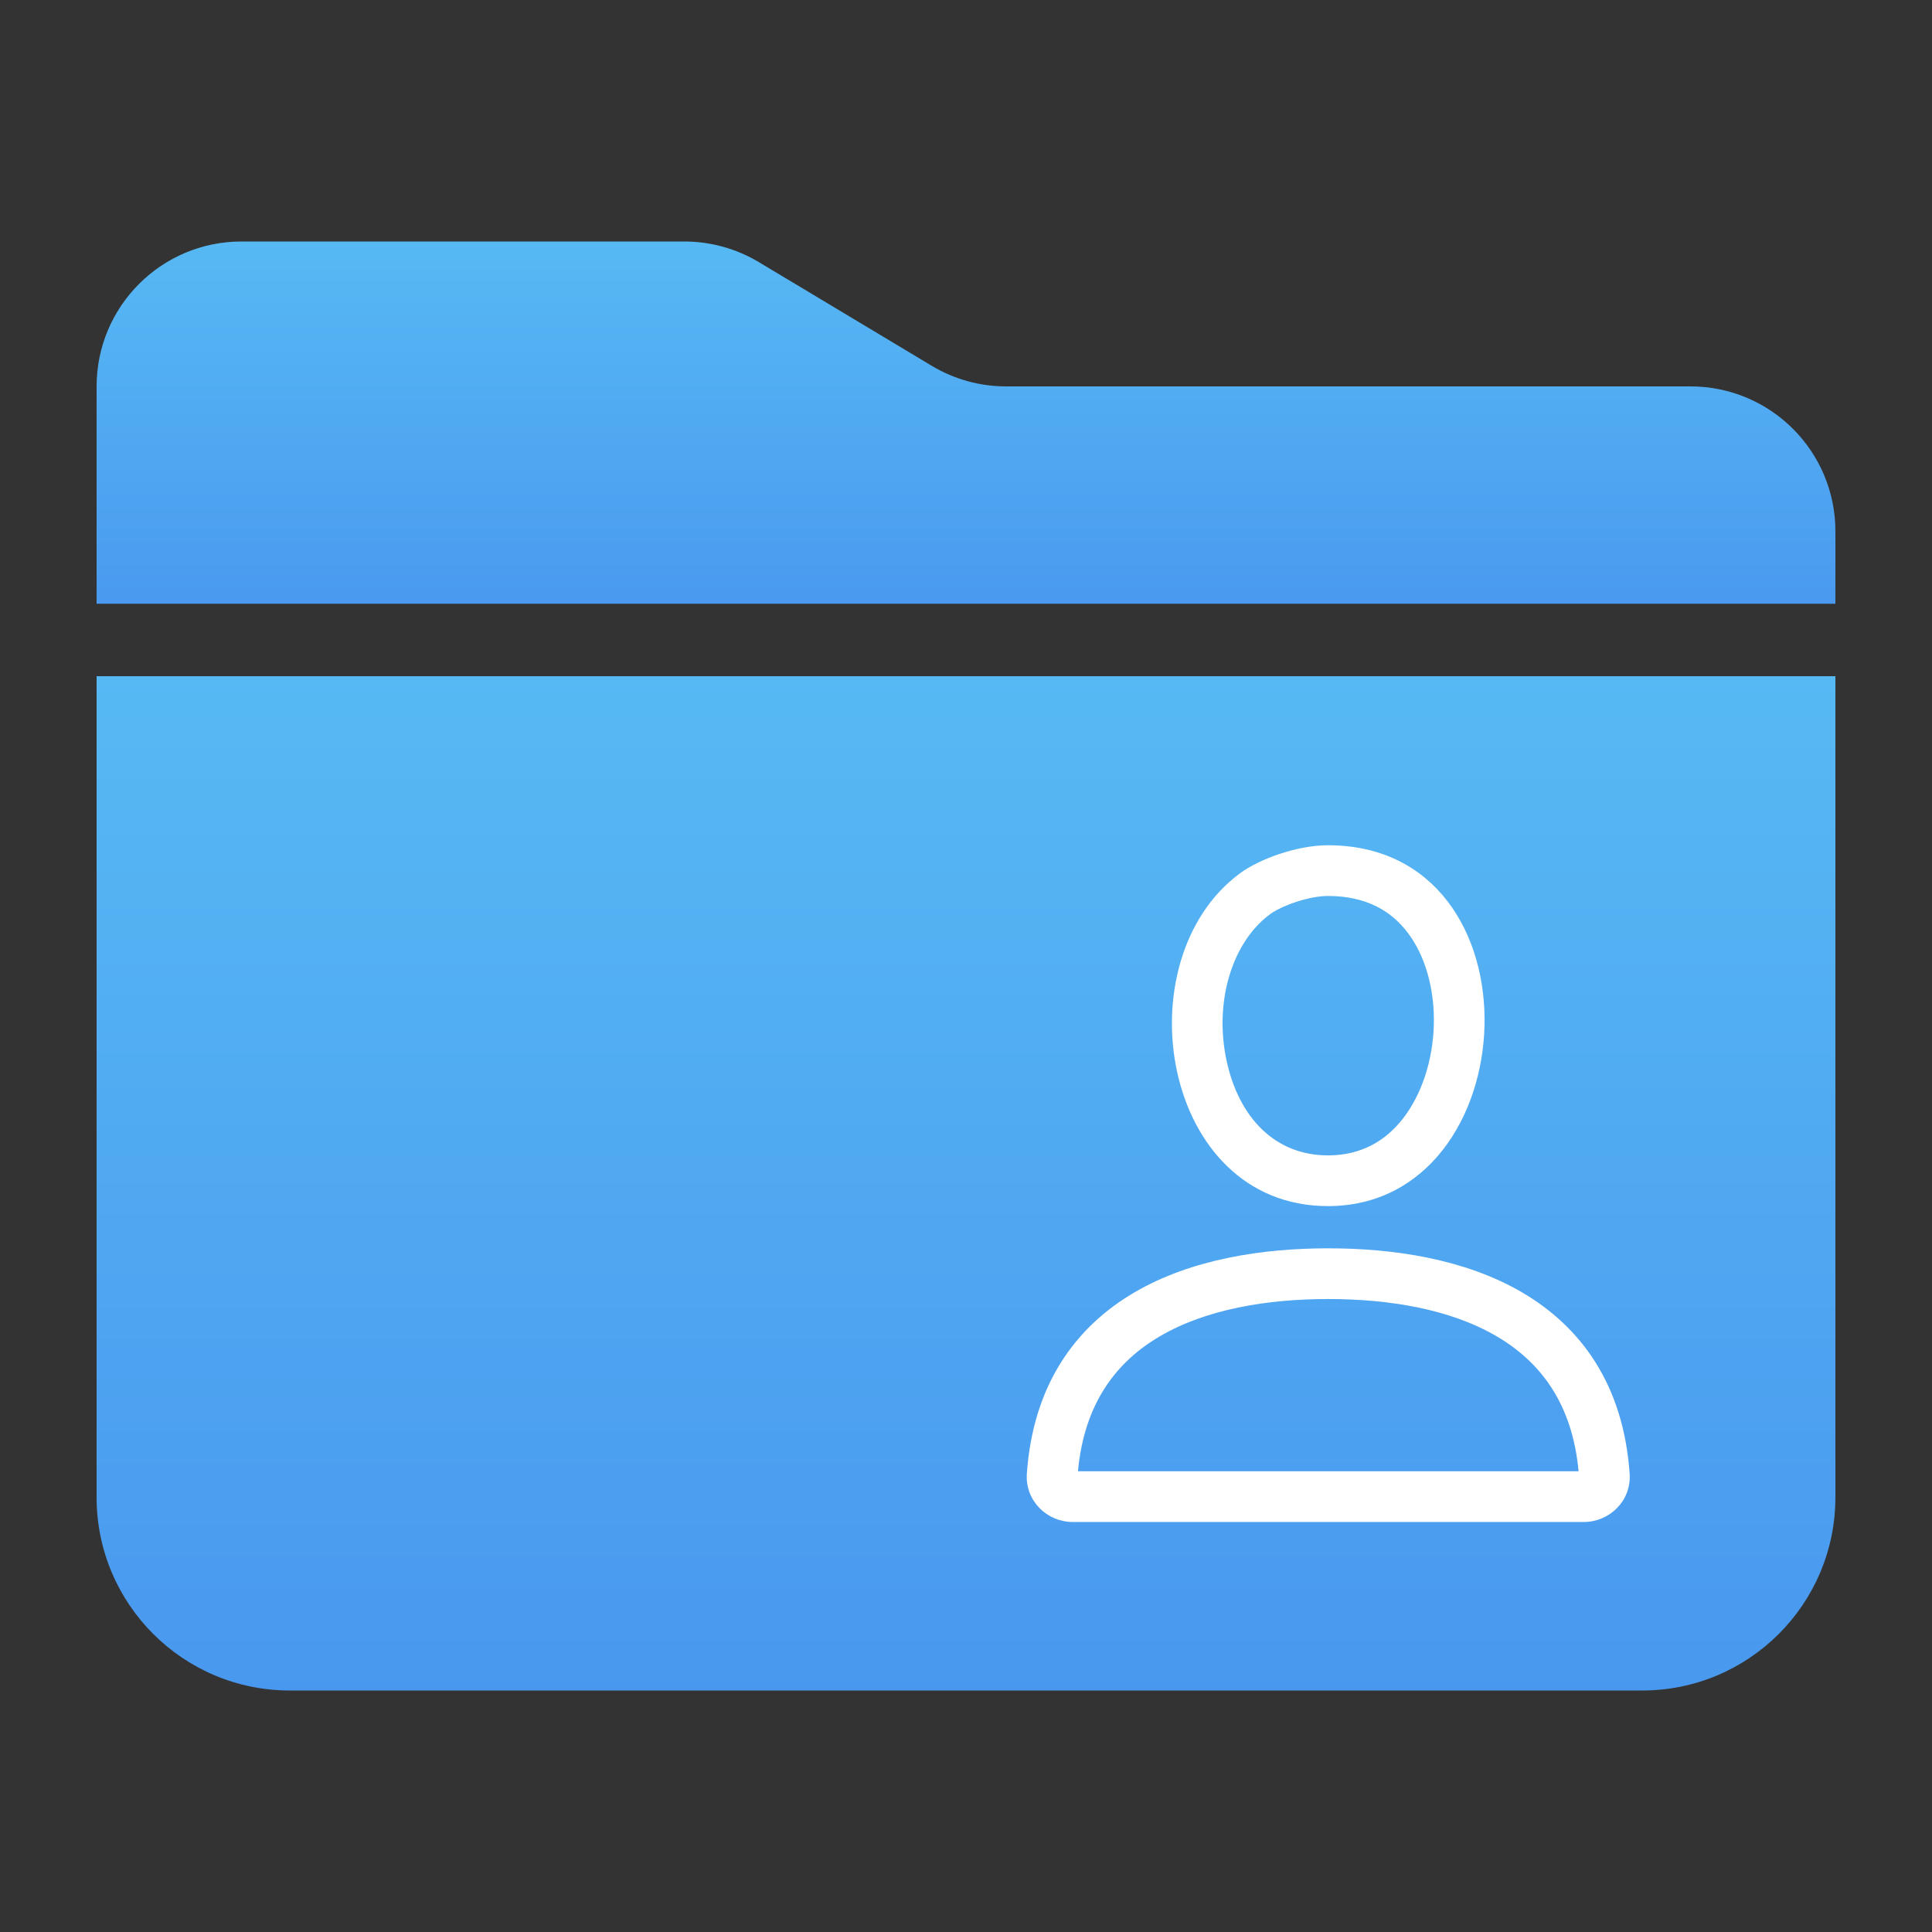 <svg width="40" height="40" viewBox="0 0 40 40" fill="none" xmlns="http://www.w3.org/2000/svg">
	<rect x="0" y="0" width="40" height="40" fill="#333333" stroke="none"/>
	<path d="M2 8C2 6.343 3.343 5 5 5H14.169C14.713 5 15.246 5.148 15.713 5.428L19.288 7.572C19.754 7.852 20.287 8 20.831 8H35C36.657 8 38 9.343 38 11V12.5H2L2 8Z" fill="url(#paint0_linear_31103_27409)"/>
	<path d="M2 14H38L38 31C38 33.209 36.209 35 34 35H6C3.791 35 2 33.209 2 31L2 14Z" fill="url(#paint1_linear_31103_27409)"/>
	<path fill-rule="evenodd" clip-rule="evenodd" d="M23.488 26.757C24.678 26.062 26.156 25.845 27.5 25.845C28.844 25.845 30.322 26.062 31.512 26.757C32.733 27.471 33.612 28.67 33.74 30.511C33.779 31.078 33.317 31.511 32.794 31.511H22.206C21.683 31.511 21.221 31.078 21.26 30.511C21.388 28.67 22.267 27.471 23.488 26.757ZM22.318 30.461H32.683C32.551 29.047 31.884 28.191 30.982 27.664C30.021 27.102 28.757 26.895 27.5 26.895C26.243 26.895 24.979 27.102 24.018 27.664C23.116 28.191 22.449 29.047 22.318 30.461Z" fill="white"/>
	<path fill-rule="evenodd" clip-rule="evenodd" d="M26.829 18.675C26.575 18.759 26.386 18.86 26.297 18.926C25.504 19.509 25.13 20.753 25.398 21.975C25.658 23.159 26.414 23.921 27.493 23.921C28.175 23.921 28.68 23.629 29.047 23.158C29.432 22.663 29.668 21.957 29.686 21.21C29.704 20.463 29.502 19.777 29.141 19.305C28.805 18.864 28.291 18.55 27.493 18.55C27.318 18.55 27.079 18.592 26.829 18.675ZM25.674 18.08C23.23 19.879 24.041 24.971 27.493 24.971C31.637 24.971 31.995 17.5 27.493 17.5C26.86 17.5 26.08 17.781 25.674 18.08Z" fill="white"/>
	<defs>
		<linearGradient id="paint0_linear_31103_27409" x1="20" y1="4.215" x2="20" y2="18.684" gradientUnits="userSpaceOnUse">
			<stop stop-color="#58BCF4"/>
			<stop offset="1" stop-color="#3F81EC"/>
		</linearGradient>
		<linearGradient id="paint1_linear_31103_27409" x1="20" y1="11.939" x2="20" y2="49.921" gradientUnits="userSpaceOnUse">
			<stop stop-color="#58BCF4"/>
			<stop offset="1" stop-color="#3F81EC"/>
		</linearGradient>
	</defs>
</svg>
